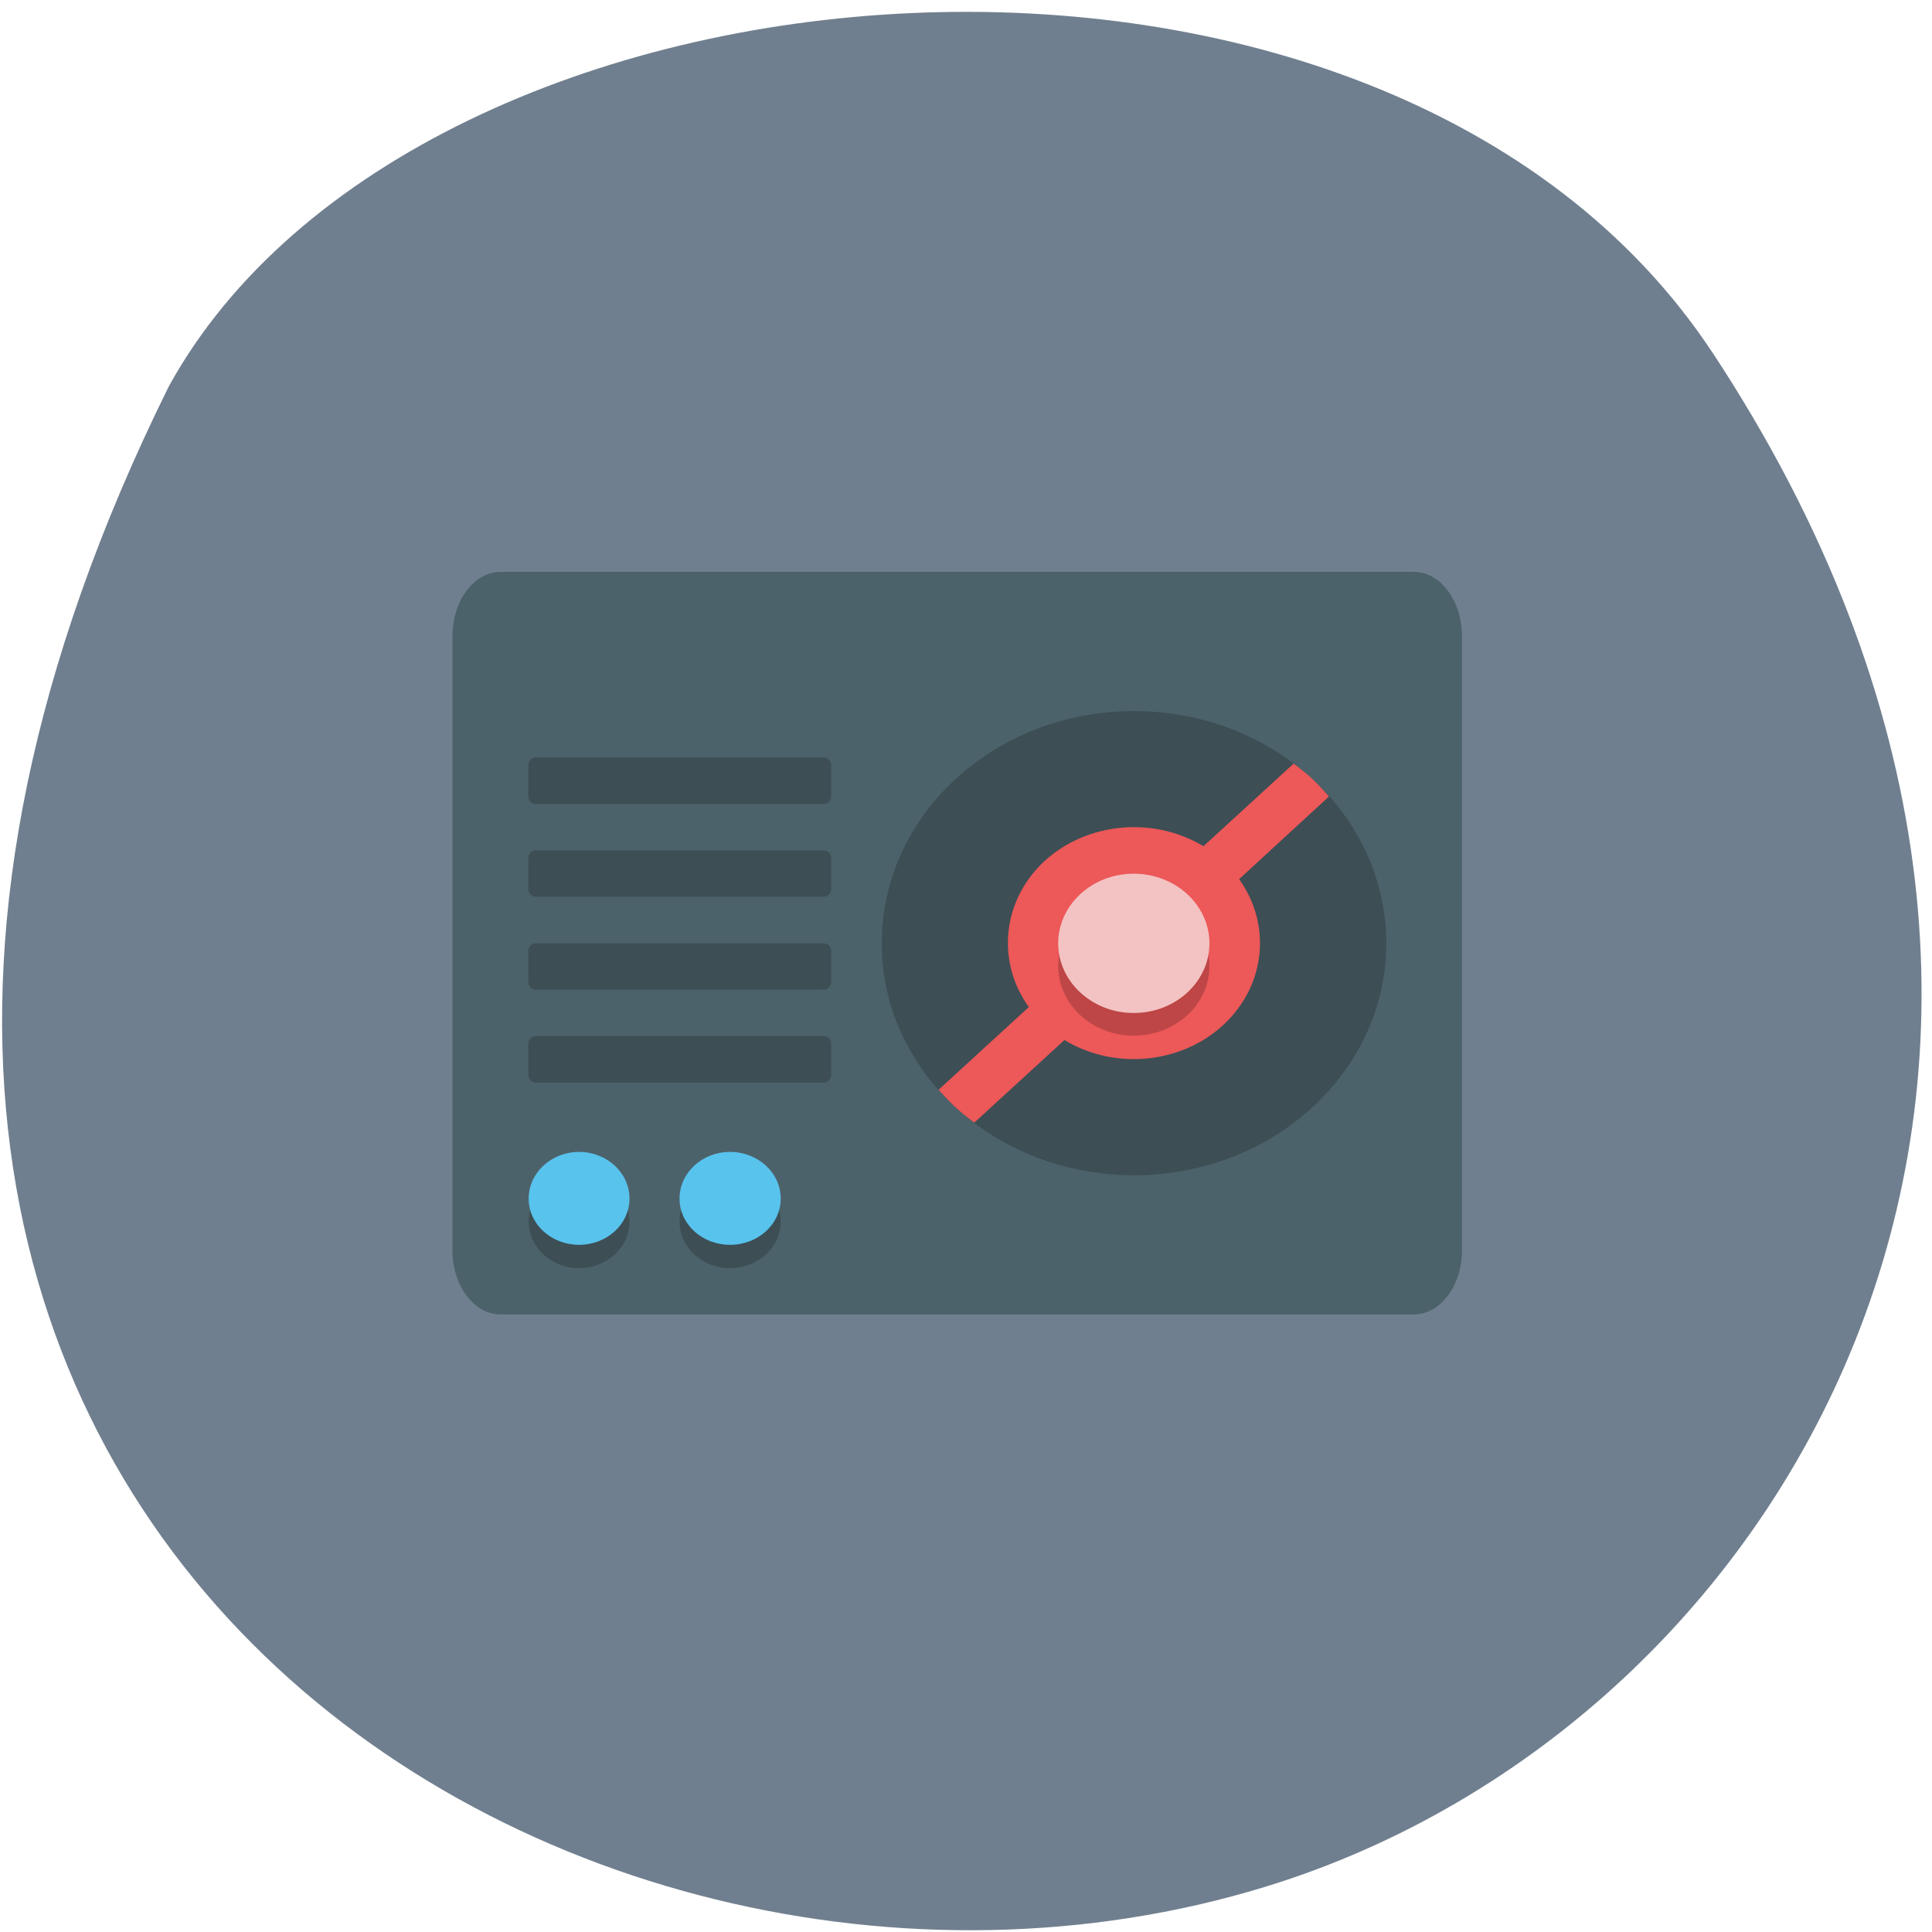 <svg xmlns="http://www.w3.org/2000/svg" viewBox="0 0 22 22"><path d="m 19.504 4.02 c 5.242 7.957 1.012 15.477 -4.922 17.41 c -7.98 2.598 -19.03 -4.16 -12.66 -17.03 c 2.84 -5.16 13.848 -6.05 17.582 -0.379" fill="#707f8f"/><path d="m 5.699 6.512 h 10.402 c 0.301 0 0.547 0.328 0.547 0.734 v 6.992 c 0 0.402 -0.246 0.73 -0.547 0.73 h -10.402 c -0.301 0 -0.547 -0.328 -0.547 -0.73 v -6.992 c 0 -0.406 0.246 -0.734 0.547 -0.734" fill="#4c626a"/><path d="m 10.04 10.742 c 0 1.457 1.285 2.641 2.871 2.641 c 1.59 0 2.875 -1.184 2.875 -2.641 c 0 -1.461 -1.285 -2.645 -2.875 -2.645 c -1.586 0 -2.871 1.184 -2.871 2.645" fill-opacity="0.2"/><path d="m 14.945 8.871 c 0.066 0.063 0.129 0.129 0.188 0.199 l -1.023 0.941 c 0.375 0.523 0.301 1.219 -0.184 1.664 c -0.48 0.441 -1.238 0.512 -1.805 0.168 l -1.027 0.941 c -0.074 -0.055 -0.145 -0.113 -0.215 -0.176 c -0.066 -0.063 -0.129 -0.129 -0.191 -0.199 l 1.027 -0.941 c -0.375 -0.523 -0.301 -1.219 0.18 -1.664 c 0.484 -0.441 1.238 -0.512 1.809 -0.168 l 1.027 -0.941 c 0.074 0.055 0.145 0.113 0.215 0.176" fill="#ed5858"/><path d="m 12.05 11 c 0 0.438 0.387 0.793 0.859 0.793 c 0.477 0 0.863 -0.355 0.863 -0.793 c 0 -0.438 -0.387 -0.793 -0.863 -0.793 c -0.473 0 -0.859 0.355 -0.859 0.793" fill-opacity="0.2"/><path d="m 12.05 10.742 c 0 0.438 0.387 0.793 0.859 0.793 c 0.477 0 0.863 -0.355 0.863 -0.793 c 0 -0.438 -0.387 -0.793 -0.863 -0.793 c -0.473 0 -0.859 0.355 -0.859 0.793" fill="#f3c3c3"/><g fill-opacity="0.2"><path d="m 9.379 8.625 h -3.277 c -0.047 0 -0.086 0.039 -0.086 0.086 v 0.359 c 0 0.047 0.039 0.086 0.086 0.086 h 3.277 c 0.047 0 0.086 -0.039 0.086 -0.086 v -0.359 c 0 -0.047 -0.039 -0.086 -0.086 -0.086"/><path d="m 9.379 9.684 h -3.277 c -0.047 0 -0.086 0.039 -0.086 0.086 v 0.355 c 0 0.047 0.039 0.086 0.086 0.086 h 3.277 c 0.047 0 0.086 -0.039 0.086 -0.086 v -0.355 c 0 -0.047 -0.039 -0.086 -0.086 -0.086"/><path d="m 9.379 10.742 h -3.277 c -0.047 0 -0.086 0.035 -0.086 0.086 v 0.355 c 0 0.047 0.039 0.086 0.086 0.086 h 3.277 c 0.047 0 0.086 -0.039 0.086 -0.086 v -0.355 c 0 -0.051 -0.039 -0.086 -0.086 -0.086"/><path d="m 9.379 11.797 h -3.277 c -0.047 0 -0.086 0.039 -0.086 0.086 v 0.359 c 0 0.047 0.039 0.086 0.086 0.086 h 3.277 c 0.047 0 0.086 -0.039 0.086 -0.086 v -0.359 c 0 -0.047 -0.039 -0.086 -0.086 -0.086"/><path d="m 6.02 13.91 c 0 0.293 0.258 0.531 0.574 0.531 c 0.316 0 0.574 -0.238 0.574 -0.531 c 0 -0.289 -0.258 -0.527 -0.574 -0.527 c -0.316 0 -0.574 0.238 -0.574 0.527"/></g><path d="m 6.02 13.648 c 0 0.293 0.258 0.527 0.574 0.527 c 0.316 0 0.574 -0.234 0.574 -0.527 c 0 -0.293 -0.258 -0.531 -0.574 -0.531 c -0.316 0 -0.574 0.238 -0.574 0.531" fill="#58c3ed"/><path d="m 7.738 13.91 c 0 0.293 0.258 0.531 0.574 0.531 c 0.32 0 0.578 -0.238 0.578 -0.531 c 0 -0.289 -0.258 -0.527 -0.578 -0.527 c -0.316 0 -0.574 0.238 -0.574 0.527" fill-opacity="0.2"/><path d="m 7.738 13.648 c 0 0.293 0.258 0.527 0.574 0.527 c 0.32 0 0.578 -0.234 0.578 -0.527 c 0 -0.293 -0.258 -0.531 -0.578 -0.531 c -0.316 0 -0.574 0.238 -0.574 0.531" fill="#58c3ed"/></svg>